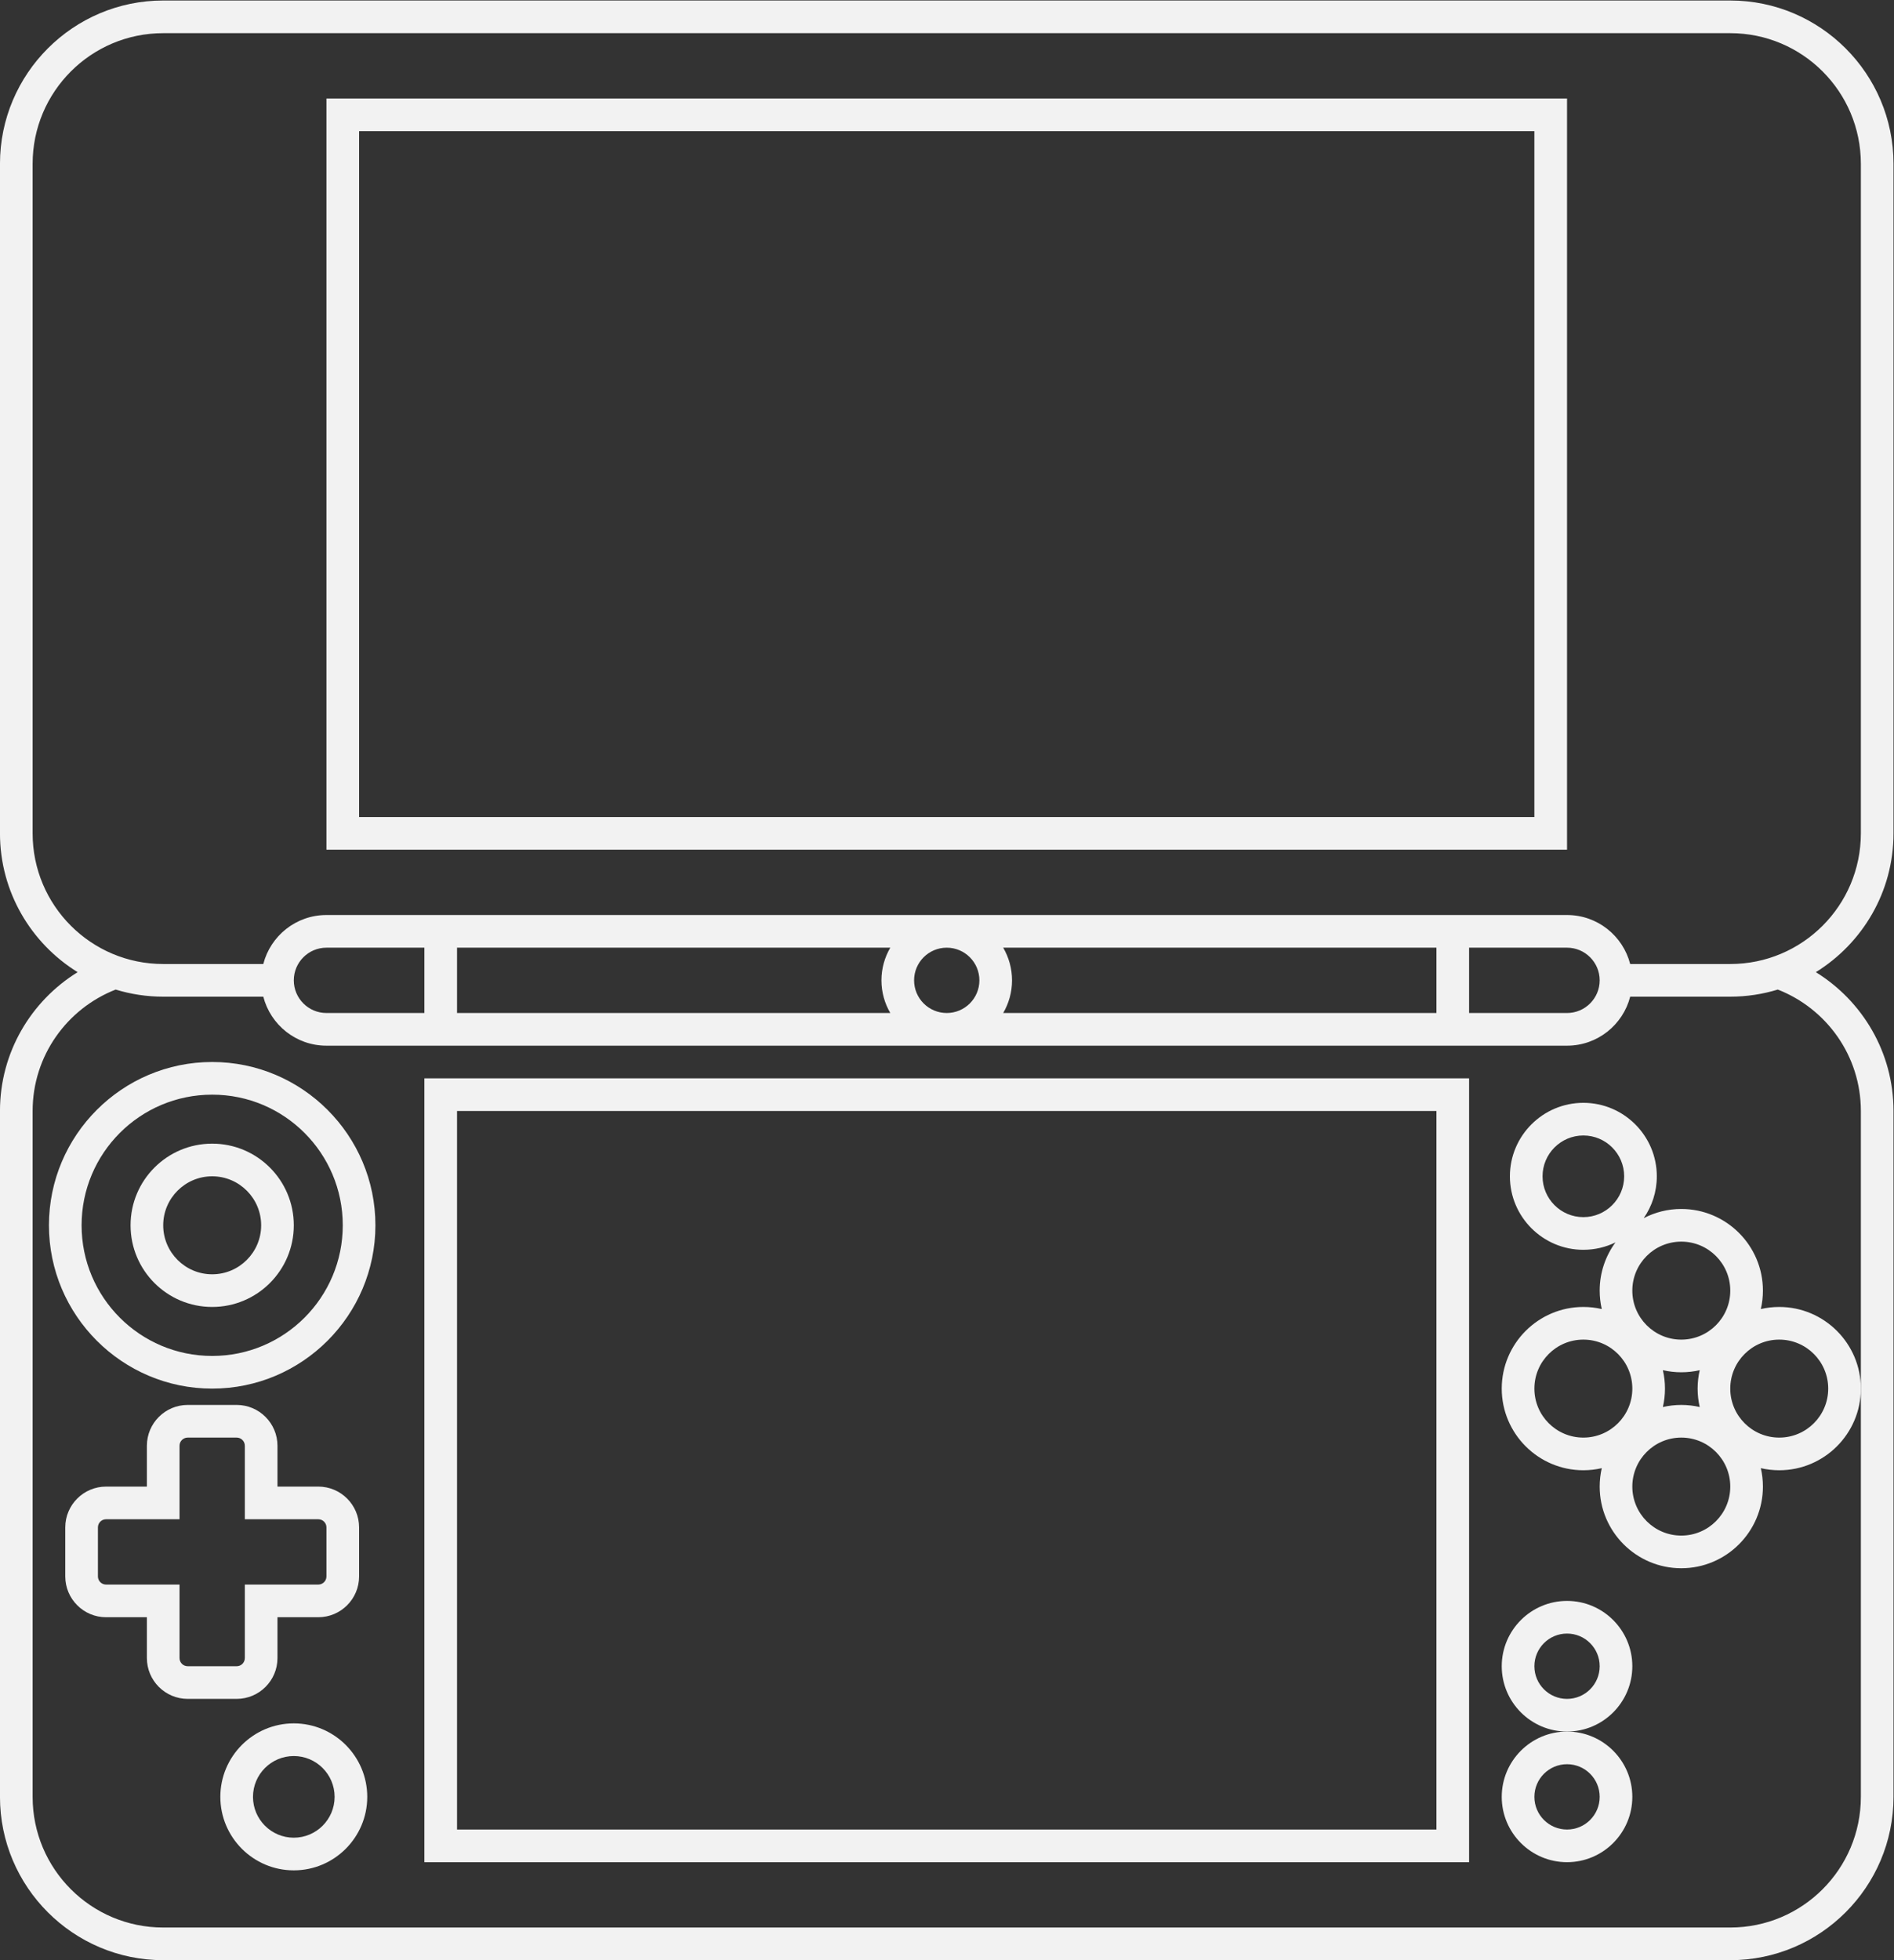 <?xml version="1.0" encoding="UTF-8" standalone="no"?>
<svg
   xmlns:dc="http://purl.org/dc/elements/1.1/"
   xmlns:cc="http://creativecommons.org/ns#"
   xmlns:rdf="http://www.w3.org/1999/02/22-rdf-syntax-ns#"
   xmlns:svg="http://www.w3.org/2000/svg"
   xmlns="http://www.w3.org/2000/svg"
   viewBox="0 0 309.333 320"
   height="320"
   width="309.333"
   xml:space="preserve"
   id="svg2"
   version="1.1"><rect x="0" y="0" width="309.333" height="320" fill="#333333" stroke="none"/><defs
     id="defs6"><clipPath
       id="clipPath22"
       clipPathUnits="userSpaceOnUse"><path
         id="path20"
         d="M 0,256 H 256 V 0 H 0 Z" /></clipPath></defs><g
     transform="matrix(1.333,0,0,-1.333,-16,330.667)"
     id="g10"><path
       id="path12"
       style="fill:#f2f2f2;fill-opacity:1;fill-rule:nonzero;stroke:none"
       d="M 56,232 H 200 V 148 H 56 Z m -4,-88 h 152 v 92 H 52 Z" /><path
       id="path14"
       style="fill:#f2f2f2;fill-opacity:1;fill-rule:nonzero;stroke:none"
       d="M 188,24 H 68 v 88 H 188 Z M 68,116 h -4 v -4 -88 -4 h 4 120 4 v 4 88 4 h -4 z" /><g
       id="g16"><g
         clip-path="url(#clipPath22)"
         id="g18"><g
           transform="translate(34,45)"
           id="g24"><path
             id="path26"
             style="fill:#f2f2f2;fill-opacity:1;fill-rule:nonzero;stroke:none"
             d="m 0,0 v 9 h -9 c -0.552,0 -1,0.447 -1,1 v 6 c 0,0.553 0.448,1 1,1 h 9 v 9 c 0,0.553 0.448,1 1,1 h 6 c 0.552,0 1,-0.447 1,-1 v -9 h 9 c 0.552,0 1,-0.447 1,-1 V 10 C 18,9.447 17.552,9 17,9 H 8 V 0 C 8,-0.553 7.552,-1 7,-1 H 1 C 0.448,-1 0,-0.553 0,0 m 12,0 v 5 h 5 c 2.757,0 5,2.243 5,5 v 6 c 0,2.757 -2.243,5 -5,5 h -5 v 5 c 0,2.757 -2.243,5 -5,5 H 1 c -2.757,0 -5,-2.243 -5,-5 v -5 h -5 c -2.757,0 -5,-2.243 -5,-5 v -6 c 0,-2.757 2.243,-5 5,-5 h 5 V 0 c 0,-2.757 2.243,-5 5,-5 h 6 c 2.757,0 5,2.243 5,5" /></g><g
           transform="translate(38,82)"
           id="g28"><path
             id="path30"
             style="fill:#f2f2f2;fill-opacity:1;fill-rule:nonzero;stroke:none"
             d="m 0,0 c -8.836,0 -16,7.163 -16,16 0,8.837 7.164,16 16,16 C 8.836,32 16,24.837 16,16 16,7.163 8.836,0 0,0 M 0,36 C -11.028,36 -20,27.028 -20,16 -20,4.972 -11.028,-4 0,-4 11.028,-4 20,4.972 20,16 20,27.028 11.028,36 0,36" /></g><g
           transform="translate(38,92)"
           id="g32"><path
             id="path34"
             style="fill:#f2f2f2;fill-opacity:1;fill-rule:nonzero;stroke:none"
             d="m 0,0 c -3.309,0 -6,2.691 -6,6 0,3.309 2.691,6 6,6 C 3.309,12 6,9.309 6,6 6,2.691 3.309,0 0,0 M 0,16 C -5.523,16 -10,11.522 -10,6 -10,0.478 -5.523,-4 0,-4 5.523,-4 10,0.478 10,6 10,11.522 5.523,16 0,16" /></g><g
           transform="translate(48,23)"
           id="g36"><path
             id="path38"
             style="fill:#f2f2f2;fill-opacity:1;fill-rule:nonzero;stroke:none"
             d="m 0,0 c -2.757,0 -5,2.243 -5,5 0,2.757 2.243,5 5,5 C 2.757,10 5,7.757 5,5 5,2.243 2.757,0 0,0 m 0,14 c -4.963,0 -9,-4.037 -9,-9 0,-4.963 4.037,-9 9,-9 4.963,0 9,4.037 9,9 0,4.963 -4.037,9 -9,9" /></g><g
           transform="translate(204,32)"
           id="g40"><path
             id="path42"
             style="fill:#f2f2f2;fill-opacity:1;fill-rule:nonzero;stroke:none"
             d="m 0,0 c 2.209,0 4,-1.791 4,-4 0,-2.209 -1.791,-4 -4,-4 -2.209,0 -4,1.791 -4,4 0,2.209 1.791,4 4,4 m -8,-4 c 0,-4.411 3.589,-8 8,-8 4.411,0 8,3.589 8,8 C 8,0.411 4.411,4 0,4 -4.411,4 -8,0.411 -8,-4" /></g><g
           transform="translate(204,48)"
           id="g44"><path
             id="path46"
             style="fill:#f2f2f2;fill-opacity:1;fill-rule:nonzero;stroke:none"
             d="m 0,0 c 2.209,0 4,-1.791 4,-4 0,-2.209 -1.791,-4 -4,-4 -2.209,0 -4,1.791 -4,4 0,2.209 1.791,4 4,4 m 0,-12 c 4.411,0 8,3.589 8,8 0,4.411 -3.589,8 -8,8 -4.411,0 -8,-3.589 -8,-8 0,-4.411 3.589,-8 8,-8" /></g><g
           transform="translate(230,72)"
           id="g48"><path
             id="path50"
             style="fill:#f2f2f2;fill-opacity:1;fill-rule:nonzero;stroke:none"
             d="m 0,0 c -3.313,0 -6,2.687 -6,6 0,3.313 2.687,6 6,6 C 3.313,12 6,9.313 6,6 6,2.687 3.313,0 0,0 m -12,-12 c -3.313,0 -6,2.687 -6,6 0,3.313 2.687,6 6,6 3.313,0 6,-2.687 6,-6 0,-3.313 -2.687,-6 -6,-6 M -24,0 c -3.313,0 -6,2.687 -6,6 0,3.313 2.687,6 6,6 3.313,0 6,-2.687 6,-6 0,-3.313 -2.687,-6 -6,-6 m 0,27 c -2.757,0 -5,2.243 -5,5 0,2.757 2.243,5 5,5 2.757,0 5,-2.243 5,-5 0,-2.757 -2.243,-5 -5,-5 M -9.743,3.743 C -10.469,3.911 -11.225,4 -12,4 -12.775,4 -13.531,3.911 -14.257,3.743 -14.089,4.469 -14,5.225 -14,6 -14,6.775 -14.089,7.531 -14.257,8.257 -13.531,8.089 -12.775,8 -12,8 c 0.775,0 1.531,0.089 2.257,0.257 C -9.911,7.531 -10,6.775 -10,6 -10,5.225 -9.911,4.469 -9.743,3.743 M -12,24 c 3.313,0 6,-2.687 6,-6 0,-3.313 -2.687,-6 -6,-6 -3.313,0 -6,2.687 -6,6 0,3.313 2.687,6 6,6 M 0,16 C -0.775,16 -1.531,15.911 -2.257,15.743 -2.089,16.469 -2,17.225 -2,18 c 0,5.514 -4.486,10 -10,10 -1.659,0 -3.227,-0.406 -4.605,-1.125 1.011,1.455 1.605,3.223 1.605,5.125 0,4.963 -4.037,9 -9,9 -4.963,0 -9,-4.037 -9,-9 0,-4.963 4.037,-9 9,-9 1.41,0 2.746,0.326 3.936,0.907 C -21.281,22.251 -22,20.208 -22,18 c 0,-0.775 0.089,-1.531 0.257,-2.257 C -22.469,15.911 -23.225,16 -24,16 c -5.514,0 -10,-4.486 -10,-10 0,-5.514 4.486,-10 10,-10 0.775,0 1.531,0.089 2.257,0.257 C -21.911,-4.469 -22,-5.225 -22,-6 c 0,-5.514 4.486,-10 10,-10 5.514,0 10,4.486 10,10 0,0.775 -0.089,1.531 -0.257,2.257 C -1.531,-3.911 -0.775,-4 0,-4 5.514,-4 10,0.486 10,6 10,11.514 5.514,16 0,16" /></g><g
           transform="translate(224,130)"
           id="g52"><path
             id="path54"
             style="fill:#f2f2f2;fill-opacity:1;fill-rule:nonzero;stroke:none"
             d="M 0,0 H -12.262 C -13.151,3.449 -16.273,6 -20,6 h -12 -4 -120 -4 -12 c -3.727,0 -6.849,-2.551 -7.738,-6 H -192 c -8.836,0 -16,7.164 -16,16 v 82 c 0,8.836 7.164,16 16,16 H 0 c 8.837,0 16,-7.164 16,-16 V 16 C 16,7.164 8.837,0 0,0 m -160,-6 h -12 c -2.206,0 -4,1.795 -4,4 0,2.206 1.794,4 4,4 h 12 z m 57.083,0 H -156 v 8 h 53.083 C -103.602,0.822 -104,-0.542 -104,-2 c 0,-1.458 0.398,-2.821 1.083,-4 M -92,-2 c 0,-2.209 -1.791,-4 -4,-4 -2.209,0 -4,1.791 -4,4 0,2.209 1.791,4 4,4 2.209,0 4,-1.791 4,-4 m 56,-4 h -53.082 c 0.684,1.179 1.082,2.542 1.082,4 0,1.458 -0.398,2.822 -1.082,4 H -36 Z m 16,0 h -12 v 8 h 12 c 2.206,0 4,-1.794 4,-4 0,-2.205 -1.794,-4 -4,-4 m 36,-12 v -34 -50 c 0,-8.837 -7.163,-16 -16,-16 h -192 c -8.836,0 -16,7.163 -16,16 v 84 c 0,6.776 4.225,12.541 10.174,14.871 1.845,-0.562 3.8,-0.871 5.826,-0.871 h 12.262 c 0.889,-3.448 4.011,-6 7.738,-6 h 12 4 120 4 12 c 3.727,0 6.849,2.552 7.738,6 H 0 c 2.026,0 3.981,0.309 5.826,0.871 C 11.775,-5.459 16,-11.224 16,-18 m 4,34 v 82 c 0,11.028 -8.972,20 -20,20 h -192 c -11.028,0 -20,-8.972 -20,-20 V 16 c 0,-7.181 3.816,-13.471 9.515,-16.999 C -208.187,-4.523 -212,-10.818 -212,-18 v -84 c 0,-11.028 8.972,-20 20,-20 H 0 c 11.028,0 20,8.972 20,20 v 84 c 0,7.182 -3.813,13.477 -9.515,17.001 C 16.184,2.529 20,8.819 20,16" /></g></g></g></g></svg>